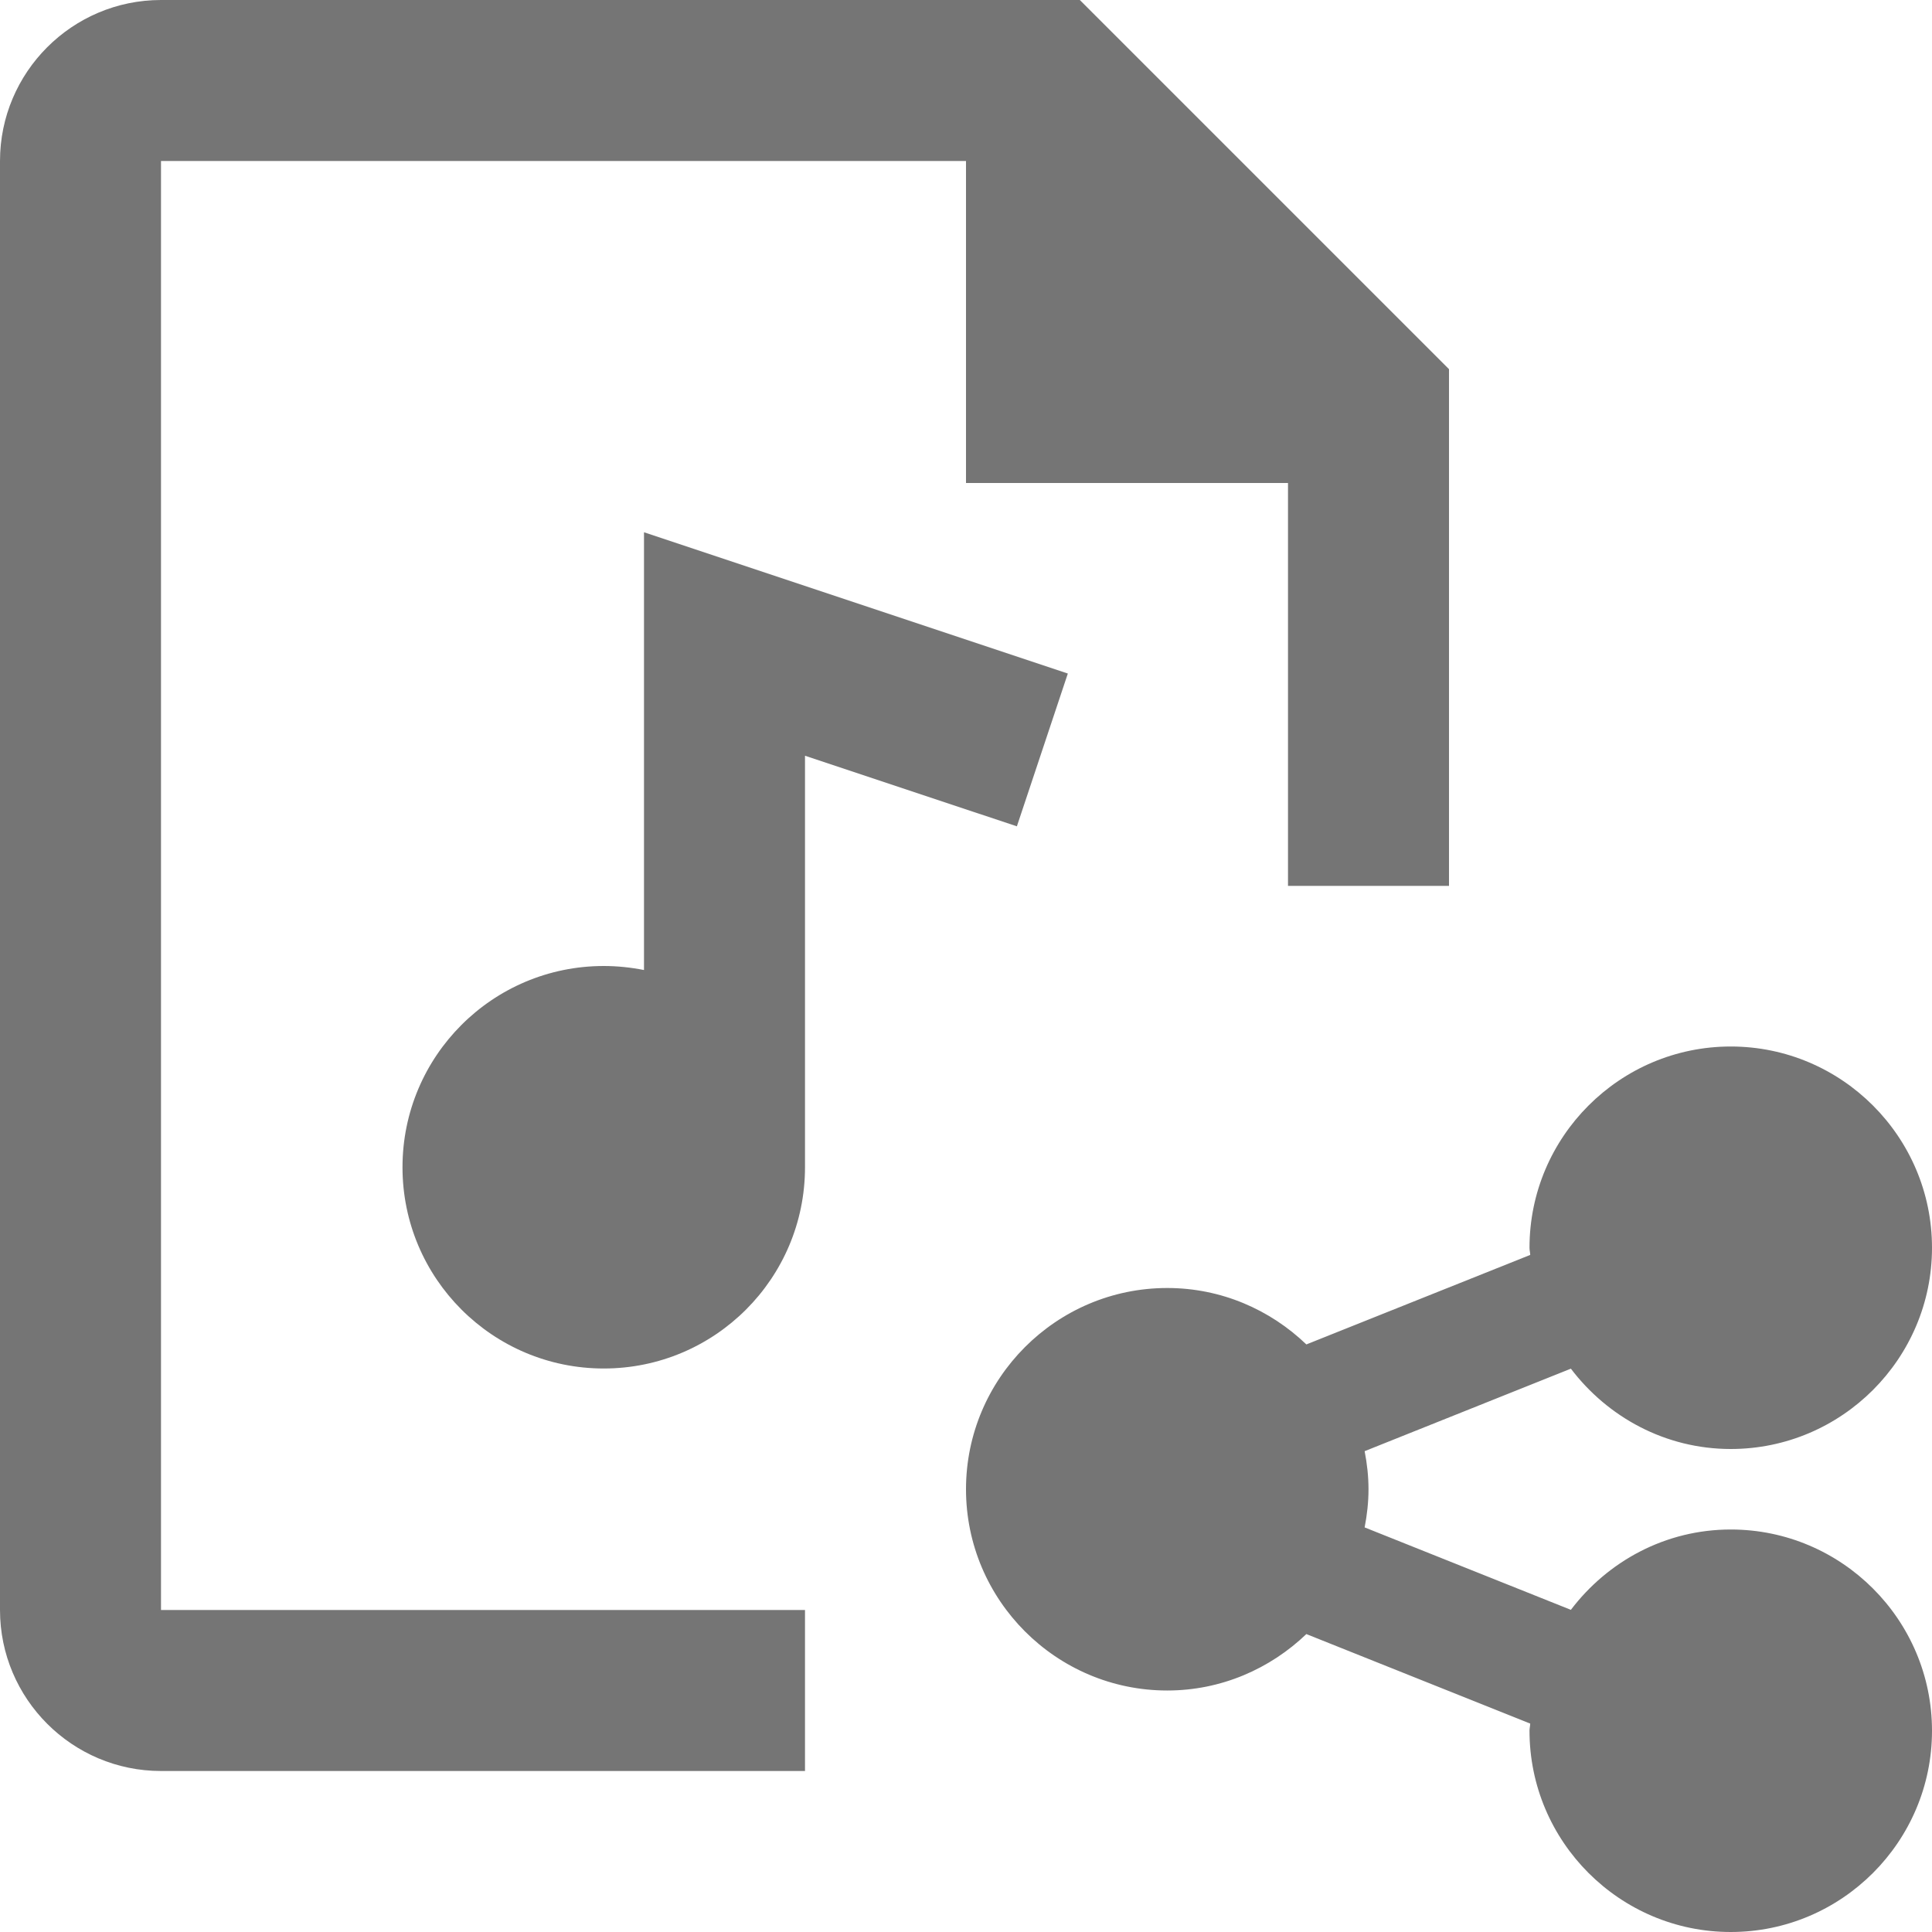 <?xml version="1.0" encoding="iso-8859-1"?>
<!-- Generator: Adobe Illustrator 16.0.0, SVG Export Plug-In . SVG Version: 6.00 Build 0)  -->
<!DOCTYPE svg PUBLIC "-//W3C//DTD SVG 1.1//EN" "http://www.w3.org/Graphics/SVG/1.1/DTD/svg11.dtd">
<svg version="1.1" xmlns="http://www.w3.org/2000/svg" xmlns:xlink="http://www.w3.org/1999/xlink" x="0px" y="0px" width="24px"
	 height="24px" viewBox="0 0 24 24" style="enable-background:new 0 0 24 24;" xml:space="preserve">
<g id="Frame_-_24px">
	<rect style="fill:none;" width="24" height="24"/>
</g>
<g id="Line_Icons">
	<g>
		<path style="fill:#757575;" d="M13.265,8.367L8,6.612v5.438C7.838,12.018,7.671,12,7.5,12C6.119,12,5,13.12,5,14.5
			S6.119,17,7.5,17s2.5-1.12,2.5-2.5V9.388l2.632,0.877L13.265,8.367z"/>
		<path style="fill:#757575;" d="M2,2h10v4h4l0,5.005h2V4.586L13.414,0H2C0.897,0,0,0.898,0,2v18c0,1.103,0.897,2,2,2h8v-2H2V2z"/>
		<path style="fill:#757575;" d="M21.5,19c-0.813,0-1.529,0.396-1.986,0.998l-2.562-1.024C16.982,18.819,17,18.662,17,18.5
			s-0.018-0.319-0.048-0.473l2.562-1.025C19.971,17.604,20.688,18,21.5,18c1.378,0,2.5-1.122,2.5-2.5S22.878,13,21.5,13
			S19,14.122,19,15.5c0,0.031,0.008,0.059,0.009,0.089l-2.781,1.112C15.778,16.269,15.171,16,14.5,16c-1.378,0-2.5,1.122-2.5,2.5
			s1.122,2.5,2.5,2.5c0.671,0,1.278-0.27,1.728-0.701l2.781,1.112C19.008,21.442,19,21.47,19,21.5c0,1.378,1.122,2.5,2.5,2.5
			s2.5-1.122,2.5-2.5S22.878,19,21.5,19z"/>
	</g>
</g>
</svg>
